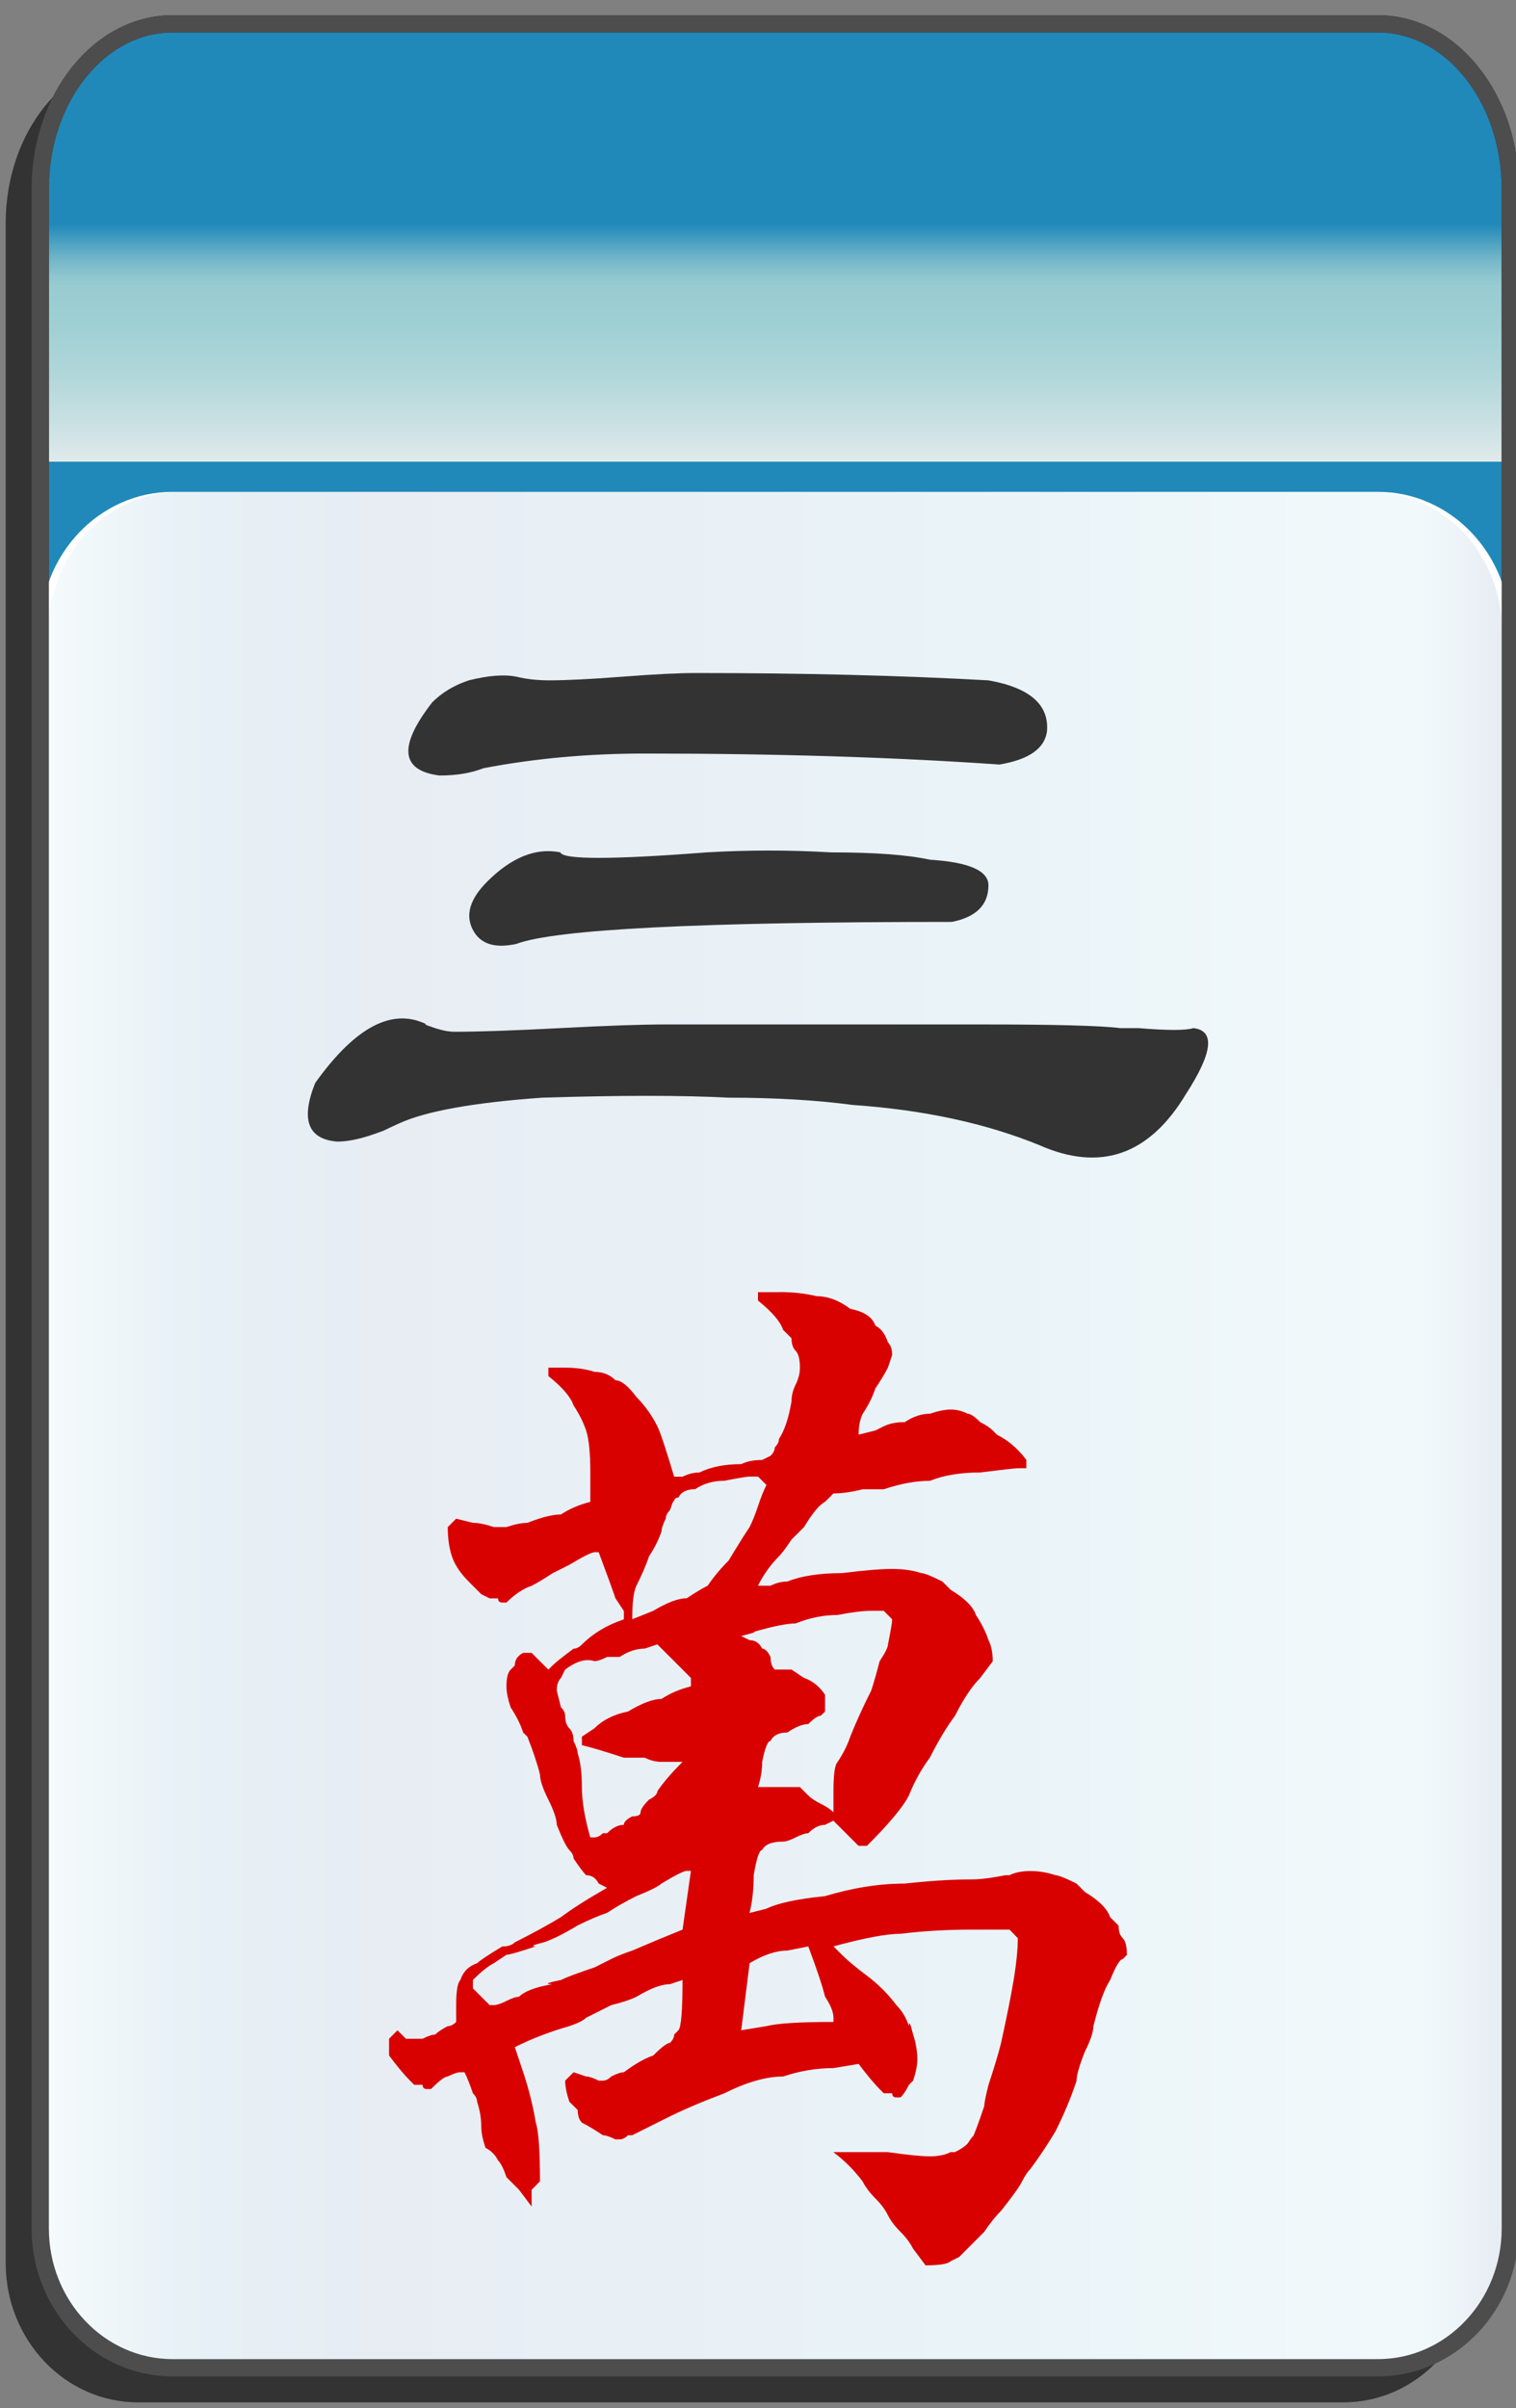 <?xml version="1.0" encoding="utf-8"?>
<!-- Generator: Adobe Illustrator 12.0.0, SVG Export Plug-In . SVG Version: 6.00 Build 51448)  -->
<!DOCTYPE svg PUBLIC "-//W3C//DTD SVG 1.1//EN" "http://www.w3.org/Graphics/SVG/1.1/DTD/svg11.dtd">
<svg  version="1.1"
	 xmlns:x="http://ns.adobe.com/Extensibility/1.0/" xmlns:i="http://ns.adobe.com/AdobeIllustrator/10.0/" xmlns:graph="http://ns.adobe.com/Graphs/1.0/" i:viewOrigin="-0.3193 135.7061" i:rulerOrigin="0 0" i:pageBounds="0 136 85 0"
	 xmlns="http://www.w3.org/2000/svg" xmlns:xlink="http://www.w3.org/1999/xlink" xmlns:a="http://ns.adobe.com/AdobeSVGViewerExtensions/3.0/"
	 width="85.678" height="136.025" viewBox="0 0 85.678 136.025" overflow="visible" enable-background="new 0 0 85.678 136.025"
	 xml:space="preserve">
<rect x="0" y="0" width="85.678" height="136.025" fill="#808080" stroke="none"/>
<g id="图层_1" i:knockout="Off" i:layer="yes" i:dimmedPercent="50" i:rgbTrio="#4F008000FFFF">
	<g>
		<path fill="#333333" d="M83.403,37.587V12.625c0-5.149-3.352-9.325-7.481-9.325H7.804c-4.133,0-7.484,4.175-7.484,9.325h0.002
			v115.211c0,4.344,3.351,7.869,7.482,7.869h68.118c4.131,0,7.481-3.525,7.481-7.869h0.002V37.608
			C83.405,37.601,83.403,37.594,83.403,37.587z"/>
		
			<linearGradient id="XMLID_3_" gradientUnits="userSpaceOnUse" x1="-23.31" y1="112.988" x2="-23.31" y2="-12.578" gradientTransform="matrix(-1 0 0 -1 20.506 114.334)">
			<stop  offset="0.09" style="stop-color:#2089B9"/>
			<stop  offset="0.099" style="stop-color:#4FA3C2"/>
			<stop  offset="0.107" style="stop-color:#77B9CA"/>
			<stop  offset="0.114" style="stop-color:#8FC7CF"/>
			<stop  offset="0.118" style="stop-color:#98CCD1"/>
			<stop  offset="0.134" style="stop-color:#9ECFD3"/>
			<stop  offset="0.156" style="stop-color:#AFD6D9"/>
			<stop  offset="0.181" style="stop-color:#CBE1E3"/>
			<stop  offset="0.197" style="stop-color:#E1EAEB"/>
			<a:midPointStop  offset="0.09" style="stop-color:#2089B9"/>
			<a:midPointStop  offset="0.4" style="stop-color:#2089B9"/>
			<a:midPointStop  offset="0.118" style="stop-color:#98CCD1"/>
			<a:midPointStop  offset="0.643" style="stop-color:#98CCD1"/>
			<a:midPointStop  offset="0.197" style="stop-color:#E1EAEB"/>
		</linearGradient>
		<path fill="url(#XMLID_3_)" d="M2.273,10.671c0-5.15,3.351-9.325,7.481-9.325h68.12c4.131,0,7.482,4.176,7.482,9.325v106.916
			c0,5.148-3.353,9.326-7.482,9.326H9.757c-4.132,0-7.483-4.176-7.483-9.326V10.671L2.273,10.671z"/>
		<path fill="none" stroke="#333333" stroke-width="0.977" d="M2.273,10.671c0-5.15,3.351-9.325,7.481-9.325h68.12
			c4.131,0,7.482,4.176,7.482,9.325v106.916c0,5.148-3.353,9.326-7.482,9.326H9.757c-4.132,0-7.483-4.176-7.483-9.326V10.671
			L2.273,10.671z"/>
		<path fill="#FFFFFF" d="M85.357,125.882c0,4.344-3.353,7.869-7.482,7.869H9.757c-4.132,0-7.483-3.523-7.483-7.869V35.654
			c0-4.347,3.352-7.87,7.483-7.87h68.119c4.131,0,7.482,3.523,7.482,7.87L85.357,125.882L85.357,125.882z"/>
		
			<linearGradient id="XMLID_4_" gradientUnits="userSpaceOnUse" x1="3.382" y1="80.768" x2="85.527" y2="80.768" gradientTransform="matrix(1 0 0 1 -0.639 0)">
			<stop  offset="0" style="stop-color:#A2D8E0"/>
			<stop  offset="0.09" style="stop-color:#1878AD"/>
			<stop  offset="0.213" style="stop-color:#194D91"/>
			<stop  offset="0.64" style="stop-color:#2B90BD"/>
			<stop  offset="0.944" style="stop-color:#82CBDE"/>
			<stop  offset="1" style="stop-color:#1A478D"/>
			<a:midPointStop  offset="0" style="stop-color:#A2D8E0"/>
			<a:midPointStop  offset="0.5" style="stop-color:#A2D8E0"/>
			<a:midPointStop  offset="0.09" style="stop-color:#1878AD"/>
			<a:midPointStop  offset="0.5" style="stop-color:#1878AD"/>
			<a:midPointStop  offset="0.213" style="stop-color:#194D91"/>
			<a:midPointStop  offset="0.5" style="stop-color:#194D91"/>
			<a:midPointStop  offset="0.64" style="stop-color:#2B90BD"/>
			<a:midPointStop  offset="0.5" style="stop-color:#2B90BD"/>
			<a:midPointStop  offset="0.944" style="stop-color:#82CBDE"/>
			<a:midPointStop  offset="0.5" style="stop-color:#82CBDE"/>
			<a:midPointStop  offset="1" style="stop-color:#1A478D"/>
		</linearGradient>
		<path i:isolated="yes" i:knockout="Off" opacity="0.1" fill="url(#XMLID_4_)" enable-background="new    " d="M84.888,125.882
			c0,4.344-3.314,7.869-7.398,7.869H10.144c-4.086,0-7.4-3.523-7.4-7.869V35.654c0-4.347,3.314-7.87,7.4-7.87H77.49
			c4.084,0,7.398,3.523,7.398,7.87L84.888,125.882L84.888,125.882z"/>
		<path fill="none" stroke="#4D4D4D" stroke-width="0.977" d="M85.357,35.633V10.671c0-5.149-3.352-9.325-7.482-9.325H9.755
			c-4.131,0-7.481,4.175-7.481,9.325v115.21c0,4.346,3.352,7.869,7.483,7.869h68.118c4.13,0,7.482-3.525,7.482-7.869l0.001-90.228
			C85.358,35.647,85.357,35.64,85.357,35.633z"/>
	</g>
	<g i:knockout="Off">
		<g i:knockout="Off">
			<path fill="#333333" d="M24.015,57.868c0.689,0.275,1.24,0.414,1.654,0.414c1.379,0,3.377-0.069,5.998-0.207
				c2.619-0.138,4.617-0.207,5.996-0.207c8.132,0,14.06,0,17.783,0c4.137,0,6.756,0.069,7.856,0.207c0.14,0,0.482,0,1.035,0
				c1.654,0.138,2.688,0.138,3.103,0c1.239,0.138,1.104,1.379-0.414,3.723c-2.068,3.445-4.824,4.411-8.271,2.895
				c-3.033-1.24-6.549-1.999-10.545-2.275c-2.068-0.275-4.412-0.413-7.031-0.413c-2.619-0.138-6.135-0.138-10.547,0
				c-3.859,0.276-6.549,0.759-8.064,1.448c-1.515,0.689-1.654,0.758-0.412,0.206c-1.242,0.552-2.275,0.827-3.104,0.827
				c-1.654-0.138-2.066-1.24-1.24-3.309c2.068-2.895,3.998-4.066,5.791-3.516C24.015,57.8,24.154,57.868,24.015,57.868z
				 M24.429,39.671c0.551-0.551,1.24-0.965,2.068-1.24c1.102-0.275,1.998-0.345,2.688-0.207c0.551,0.138,1.172,0.207,1.861,0.207
				c0.965,0,2.344-0.069,4.135-0.207c1.793-0.138,3.172-0.207,4.137-0.207c6.064,0,11.581,0.139,16.542,0.414
				c2.344,0.414,3.444,1.379,3.309,2.895c-0.139,0.965-1.033,1.586-2.688,1.861c-5.931-0.414-12.615-0.621-20.059-0.621
				c-3.172,0-6.205,0.276-9.1,0.828c-0.689,0.275-1.516,0.413-2.48,0.413C22.636,43.531,22.5,42.152,24.429,39.671z M39.939,48.149
				c2.342-0.138,4.685-0.138,7.029,0c2.482,0,4.345,0.139,5.584,0.414c2.205,0.137,3.31,0.619,3.31,1.447
				c0,1.103-0.689,1.792-2.068,2.067c-14.199,0-22.402,0.413-24.607,1.241c-1.24,0.275-2.068,0-2.48-0.828
				c-0.414-0.826-0.139-1.723,0.826-2.688c1.379-1.379,2.758-1.93,4.137-1.654C31.804,48.563,34.562,48.563,39.939,48.149z"/>
		</g>
		<path fill="#D90000" d="M44.022,72.985c0.791,0,1.502,0.08,2.133,0.235c0.633,0,1.264,0.238,1.896,0.711
			c0.789,0.158,1.263,0.476,1.42,0.949c0.316,0.158,0.554,0.473,0.711,0.947c0.158,0.158,0.238,0.395,0.238,0.711l-0.238,0.711
			c-0.157,0.316-0.395,0.711-0.711,1.184c-0.157,0.476-0.395,0.949-0.711,1.422c-0.158,0.316-0.235,0.712-0.235,1.187l0.946-0.238
			c0.634-0.313,0.791-0.395,0.476-0.235c0.315-0.158,0.711-0.236,1.186-0.236c0.474-0.316,0.947-0.475,1.42-0.475
			c0.476-0.158,0.869-0.236,1.187-0.236c0.316,0,0.631,0.078,0.946,0.236c0.158,0,0.396,0.157,0.712,0.475
			c0.315,0.158,0.553,0.315,0.711,0.473l0.235,0.238c0.633,0.316,1.187,0.789,1.66,1.422v0.473h-0.475
			c-0.158,0-0.869,0.08-2.133,0.237c-1.105,0-2.054,0.158-2.845,0.473c-0.789,0-1.658,0.158-2.604,0.476c-0.316,0-0.711,0-1.187,0
			c-0.631,0.158-1.184,0.236-1.658,0.236l-0.473,0.475c-0.315,0.158-0.711,0.631-1.186,1.422c-0.158,0.158-0.396,0.396-0.711,0.711
			c-0.316,0.473-0.554,0.789-0.711,0.947c-0.474,0.475-0.87,1.027-1.184,1.658h0.236h0.474c0.314-0.158,0.631-0.236,0.947-0.236
			c0.789-0.316,1.815-0.475,3.08-0.475c1.264-0.158,2.211-0.236,2.844-0.236c0.631,0,1.184,0.078,1.658,0.236
			c0.158,0,0.553,0.157,1.184,0.475c0.158,0.158,0.316,0.316,0.476,0.473c0.789,0.476,1.264,0.949,1.422,1.422
			c0.315,0.476,0.553,0.949,0.711,1.423c0.158,0.315,0.236,0.711,0.236,1.186l-0.712,0.947c-0.473,0.475-0.946,1.186-1.422,2.133
			c-0.473,0.631-0.946,1.422-1.422,2.369c-0.473,0.631-0.867,1.342-1.184,2.133c-0.316,0.631-1.105,1.58-2.369,2.844h-0.475
			l-1.423-1.422l-0.473,0.236c-0.316,0-0.633,0.158-0.949,0.475c-0.157,0-0.395,0.078-0.711,0.236
			c-0.313,0.158-0.553,0.236-0.709,0.236c-0.633,0-1.027,0.157-1.185,0.475c-0.158,0-0.316,0.475-0.475,1.422
			c0,0.789-0.078,1.5-0.236,2.133l0.947-0.237c0.632-0.314,1.738-0.554,3.318-0.712c1.578-0.473,3.08-0.711,4.502-0.711
			c1.42-0.155,2.685-0.235,3.791-0.235c0.473,0,1.105-0.078,1.896-0.236h0.235c0.316-0.158,0.711-0.238,1.187-0.238
			c0.473,0,0.946,0.08,1.422,0.238c0.158,0,0.553,0.158,1.184,0.473c0.158,0.158,0.316,0.316,0.476,0.476
			c0.789,0.475,1.264,0.947,1.422,1.422c0.158,0.158,0.315,0.316,0.475,0.473c0,0.316,0.078,0.556,0.236,0.711
			c0.158,0.158,0.236,0.476,0.236,0.949l-0.236,0.236c-0.158,0-0.396,0.395-0.711,1.186c-0.316,0.474-0.633,1.342-0.947,2.605
			c0,0.315-0.158,0.789-0.475,1.422c-0.316,0.789-0.476,1.342-0.476,1.658c-0.313,0.946-0.711,1.896-1.184,2.844
			c-0.476,0.789-0.949,1.5-1.422,2.133c-0.158,0.156-0.316,0.396-0.476,0.711c-0.157,0.314-0.553,0.867-1.184,1.658
			c-0.316,0.314-0.633,0.711-0.947,1.184c-0.315,0.316-0.555,0.554-0.711,0.712c-0.158,0.157-0.396,0.395-0.711,0.711l-0.475,0.237
			c-0.158,0.156-0.634,0.236-1.422,0.236l-0.712-0.947c-0.157-0.315-0.395-0.633-0.711-0.949c-0.315-0.315-0.553-0.631-0.711-0.946
			c-0.157-0.316-0.395-0.633-0.711-0.947c-0.313-0.316-0.553-0.633-0.711-0.947c-0.473-0.633-1.024-1.186-1.658-1.66h0.711
			c0.476,0,1.265,0,2.369,0c1.105,0.158,1.896,0.238,2.369,0.238c0.476,0,0.869-0.08,1.187-0.238h0.235
			c0.316-0.155,0.554-0.313,0.711-0.473c0.316-0.475,0.396-0.553,0.238-0.238c0.156-0.313,0.396-0.946,0.711-1.895
			c0-0.158,0.078-0.553,0.236-1.187c0.313-0.946,0.553-1.735,0.711-2.368c0.313-1.423,0.553-2.605,0.711-3.554
			s0.236-1.737,0.236-2.371L57.054,109h-2.131c-1.422,0-2.766,0.078-4.029,0.236c-0.788,0-2.053,0.237-3.79,0.711l0.475,0.475
			c0.315,0.316,0.789,0.711,1.422,1.184c0.631,0.476,1.184,1.027,1.658,1.658c0.315,0.316,0.553,0.711,0.711,1.187
			c0-0.316,0.078-0.158,0.236,0.475c0.157,0.473,0.237,0.947,0.237,1.42c0,0.316-0.08,0.713-0.237,1.187l-0.236,0.235
			c-0.158,0.316-0.316,0.554-0.476,0.711h-0.235c-0.158,0-0.236-0.077-0.236-0.235c-0.158,0-0.315,0-0.475,0l-0.236-0.236
			c-0.315-0.316-0.711-0.791-1.186-1.422l-1.422,0.236c-0.947,0-1.896,0.157-2.843,0.475c-0.949,0-2.054,0.314-3.318,0.947
			c-1.264,0.475-2.369,0.946-3.316,1.422c-0.316,0.158-0.633,0.315-0.947,0.473c-0.316,0.158-0.633,0.316-0.949,0.476h-0.236
			c-0.158,0.157-0.316,0.235-0.475,0.235h-0.236c-0.316-0.155-0.553-0.235-0.711-0.235c-0.475-0.316-0.869-0.554-1.186-0.711
			c-0.158-0.158-0.236-0.396-0.236-0.712c-0.158-0.157-0.316-0.313-0.475-0.473c-0.158-0.475-0.236-0.869-0.236-1.186l0.475-0.476
			l0.711,0.238c0.156,0,0.395,0.078,0.711,0.236h0.236c0.158,0,0.314-0.078,0.473-0.236c0.316-0.158,0.555-0.238,0.713-0.238
			c0.631-0.473,1.184-0.789,1.658-0.946c0.473-0.474,0.789-0.712,0.947-0.712c0.158-0.157,0.236-0.313,0.236-0.473l0.238-0.238
			c0.158-0.157,0.236-1.104,0.236-2.842l-0.711,0.236c-0.475,0-1.105,0.236-1.895,0.711c-0.316,0.158-0.791,0.316-1.424,0.473
			c-0.631,0.316-1.105,0.556-1.42,0.711c-0.158,0.158-0.475,0.316-0.949,0.476c-1.105,0.315-2.133,0.711-3.08,1.186l0.475,1.42
			c0.316,0.949,0.553,1.896,0.711,2.845c0.158,0.475,0.236,1.579,0.236,3.317l-0.473,0.474v0.946l-0.711-0.946
			c-0.158-0.158-0.396-0.396-0.711-0.712c-0.158-0.473-0.316-0.788-0.475-0.946c-0.158-0.316-0.395-0.554-0.711-0.711
			c-0.158-0.474-0.236-0.869-0.236-1.187c0-0.473-0.08-0.946-0.238-1.42c0-0.158-0.078-0.315-0.236-0.475
			c-0.158-0.476-0.316-0.869-0.473-1.187h-0.238c-0.158,0-0.395,0.08-0.711,0.238c-0.158,0-0.473,0.236-0.947,0.711h-0.236
			c-0.158,0-0.238-0.08-0.238-0.238c-0.156,0-0.314,0-0.473,0l-0.236-0.235c-0.316-0.316-0.711-0.789-1.186-1.422v-0.947
			l0.475-0.476l0.475,0.476h0.473h0.473c0.316-0.158,0.553-0.236,0.711-0.236c0.158-0.158,0.395-0.315,0.711-0.475
			c0.158,0,0.316-0.078,0.475-0.236v-0.949c0-0.789,0.078-1.262,0.236-1.42c0.158-0.475,0.475-0.791,0.947-0.949
			c0.158-0.157,0.633-0.473,1.422-0.946c0.316,0,0.553-0.078,0.711-0.236c0.947-0.475,1.816-0.947,2.607-1.422
			c0.631-0.475,1.5-1.027,2.605-1.658l-0.473-0.238c-0.158-0.313-0.396-0.473-0.711-0.473c-0.158-0.158-0.396-0.475-0.711-0.949
			c0-0.155-0.08-0.313-0.238-0.473c-0.158-0.159-0.395-0.633-0.711-1.422c0-0.316-0.158-0.789-0.473-1.422
			c-0.316-0.631-0.475-1.105-0.475-1.422c-0.158-0.632-0.395-1.343-0.711-2.134l-0.236-0.235c-0.158-0.474-0.395-0.947-0.711-1.422
			c-0.158-0.474-0.236-0.867-0.236-1.185c0-0.475,0.078-0.791,0.236-0.949l0.236-0.235c0-0.316,0.158-0.553,0.475-0.711h0.475
			l0.947,0.946l0.236-0.235c0.158-0.158,0.553-0.474,1.186-0.947c0.156,0,0.314-0.078,0.473-0.236
			c0.633-0.633,1.422-1.104,2.371-1.422v-0.475l-0.475-0.711c-0.158-0.474-0.475-1.342-0.947-2.605h-0.238
			c-0.158,0-0.631,0.236-1.422,0.711c-0.316,0.158-0.631,0.314-0.947,0.474c-0.475,0.315-0.869,0.553-1.184,0.711
			c-0.475,0.158-0.949,0.475-1.422,0.946h-0.238c-0.158,0-0.236-0.077-0.236-0.235c-0.158,0-0.316,0-0.475,0l-0.473-0.236
			c-0.316-0.315-0.553-0.553-0.711-0.711c-0.475-0.475-0.791-0.947-0.947-1.422c-0.158-0.475-0.238-1.027-0.238-1.658l0.475-0.475
			l0.947,0.235c0.316,0,0.711,0.08,1.186,0.238h0.236h0.475c0.473-0.158,0.867-0.238,1.184-0.238
			c0.791-0.313,1.422-0.473,1.896-0.473c0.473-0.315,1.025-0.553,1.658-0.711v-1.658c0-1.105-0.08-1.896-0.236-2.37
			c-0.158-0.473-0.396-0.946-0.711-1.422c-0.158-0.473-0.633-1.024-1.422-1.658v-0.473h0.947c0.633,0,1.186,0.078,1.658,0.236
			c0.475,0,0.869,0.158,1.186,0.475c0.316,0,0.711,0.314,1.186,0.947c0.473,0.475,0.867,1.027,1.184,1.658
			c0.158,0.315,0.475,1.264,0.947,2.843h0.238h0.236c0.316-0.158,0.631-0.236,0.947-0.236c0.633-0.314,1.422-0.474,2.369-0.474
			c0.316-0.158,0.711-0.236,1.186-0.236l0.474-0.238c0.156-0.157,0.236-0.313,0.236-0.473c0.158-0.158,0.236-0.315,0.236-0.475
			c0.315-0.476,0.553-1.185,0.711-2.133c0-0.314,0.078-0.632,0.235-0.947c0.158-0.316,0.238-0.631,0.238-0.947
			c0-0.475-0.08-0.791-0.238-0.949c-0.157-0.155-0.235-0.395-0.235-0.711c-0.158-0.155-0.316-0.313-0.474-0.473
			c-0.158-0.475-0.633-1.027-1.421-1.658v-0.475h1.183V72.985z M39.048,105.682H38.81c-0.158,0-0.631,0.238-1.422,0.711
			c-0.158,0.158-0.631,0.396-1.42,0.711c-0.633,0.316-1.186,0.634-1.66,0.949c-0.475,0.158-1.027,0.396-1.658,0.709
			c-0.791,0.476-1.422,0.791-1.896,0.949c-0.631,0.158-0.789,0.236-0.473,0.236c-0.949,0.315-1.502,0.475-1.658,0.475l-0.711,0.473
			c-0.316,0.158-0.711,0.476-1.186,0.949v0.474l0.947,0.946h0.238c0.158,0,0.395-0.078,0.711-0.235
			c0.314-0.158,0.553-0.236,0.711-0.236c0.314-0.316,0.947-0.553,1.895-0.711c-0.475,0-0.316-0.078,0.475-0.236
			c0.314-0.158,0.947-0.396,1.895-0.711c0.316-0.158,0.633-0.315,0.947-0.475c0.316-0.158,0.713-0.316,1.186-0.476
			c1.105-0.473,2.055-0.866,2.844-1.184L39.048,105.682z M36.441,93.125c-0.473,0-0.947,0.158-1.422,0.473c-0.158,0-0.395,0-0.711,0
			c-0.316,0.158-0.553,0.238-0.711,0.238c-0.473-0.158-1.025,0-1.658,0.473l-0.236,0.476c-0.158,0.158-0.238,0.395-0.238,0.711
			l0.238,0.947c0.158,0.157,0.236,0.315,0.236,0.475c0,0.316,0.078,0.553,0.236,0.711c0.158,0.158,0.238,0.395,0.238,0.711
			c0.156,0.316,0.236,0.553,0.236,0.711c0.158,0.473,0.236,1.105,0.236,1.896c0,0.791,0.158,1.737,0.475,2.844h0.236
			c0.158,0,0.316-0.078,0.475-0.236h0.236c0.316-0.315,0.633-0.475,0.949-0.475c0-0.158,0.156-0.316,0.473-0.476
			c0.316,0,0.475-0.077,0.475-0.235s0.158-0.396,0.475-0.711c0.314-0.158,0.473-0.316,0.473-0.476
			c0.316-0.473,0.791-1.024,1.422-1.658h-1.186c-0.314,0-0.631-0.077-0.947-0.235c-0.473,0-0.869,0-1.184,0
			c-0.949-0.316-1.738-0.553-2.371-0.711V98.1l0.711-0.473c0.475-0.475,1.105-0.789,1.896-0.947
			c0.789-0.475,1.422-0.711,1.895-0.711c0.475-0.315,1.027-0.553,1.66-0.711v-0.475l-0.475-0.476
			c-0.158-0.155-0.395-0.395-0.711-0.711c-0.316-0.313-0.553-0.551-0.711-0.709L36.441,93.125z M42.839,83.41h-0.475
			c-0.158,0-0.633,0.08-1.422,0.235c-0.631,0-1.186,0.158-1.658,0.476c-0.475,0-0.789,0.158-0.947,0.475
			c-0.158,0-0.238,0.078-0.238,0.236c0-0.158-0.078,0-0.236,0.475c-0.158,0.158-0.236,0.314-0.236,0.474
			c-0.158,0.315-0.238,0.553-0.238,0.711c-0.158,0.475-0.395,0.946-0.709,1.422c-0.158,0.475-0.396,1.027-0.711,1.658
			c-0.158,0.315-0.238,0.948-0.238,1.896l1.186-0.475c0.789-0.474,1.422-0.711,1.895-0.711c0.475-0.316,0.869-0.554,1.186-0.711
			c0.316-0.474,0.711-0.947,1.184-1.422c0.475-0.789,0.869-1.423,1.186-1.896c0.158-0.316,0.316-0.711,0.475-1.186
			c0.156-0.474,0.314-0.867,0.473-1.185L42.839,83.41z M49.946,90.992h-0.711c-0.476,0-1.105,0.08-1.896,0.235
			c-0.791,0-1.58,0.158-2.371,0.476c-0.473,0-1.264,0.158-2.369,0.475c0.158,0-0.078,0.078-0.711,0.236l0.475,0.236
			c0.316,0,0.553,0.157,0.711,0.475c0.158,0,0.315,0.158,0.474,0.473c0,0.316,0.078,0.556,0.236,0.711h0.947l0.711,0.476
			c0.475,0.158,0.869,0.475,1.186,0.946v0.949l-0.238,0.236c-0.157,0-0.395,0.158-0.711,0.473c-0.313,0-0.711,0.158-1.184,0.476
			c-0.475,0-0.791,0.157-0.947,0.475c-0.158,0-0.316,0.396-0.474,1.184c0,0.476-0.08,0.949-0.236,1.423h2.369l0.473,0.475
			c0.158,0.158,0.396,0.316,0.711,0.473c0.316,0.158,0.554,0.316,0.712,0.476v-1.187c0-0.946,0.079-1.5,0.237-1.657
			c0.314-0.474,0.553-0.947,0.711-1.423c0.314-0.789,0.709-1.657,1.185-2.604c0.157-0.476,0.315-1.027,0.475-1.658
			c0.314-0.475,0.473-0.789,0.473-0.947c0.158-0.791,0.238-1.264,0.238-1.422L49.946,90.992z M44.497,110.184
			c-0.633,0-1.343,0.238-2.132,0.711l-0.475,3.791l1.422-0.235c0.632-0.158,1.896-0.236,3.792-0.236v-0.238
			c0-0.313-0.158-0.711-0.474-1.184c-0.158-0.633-0.475-1.58-0.949-2.844L44.497,110.184z"/>
	</g>
</g>
</svg>

